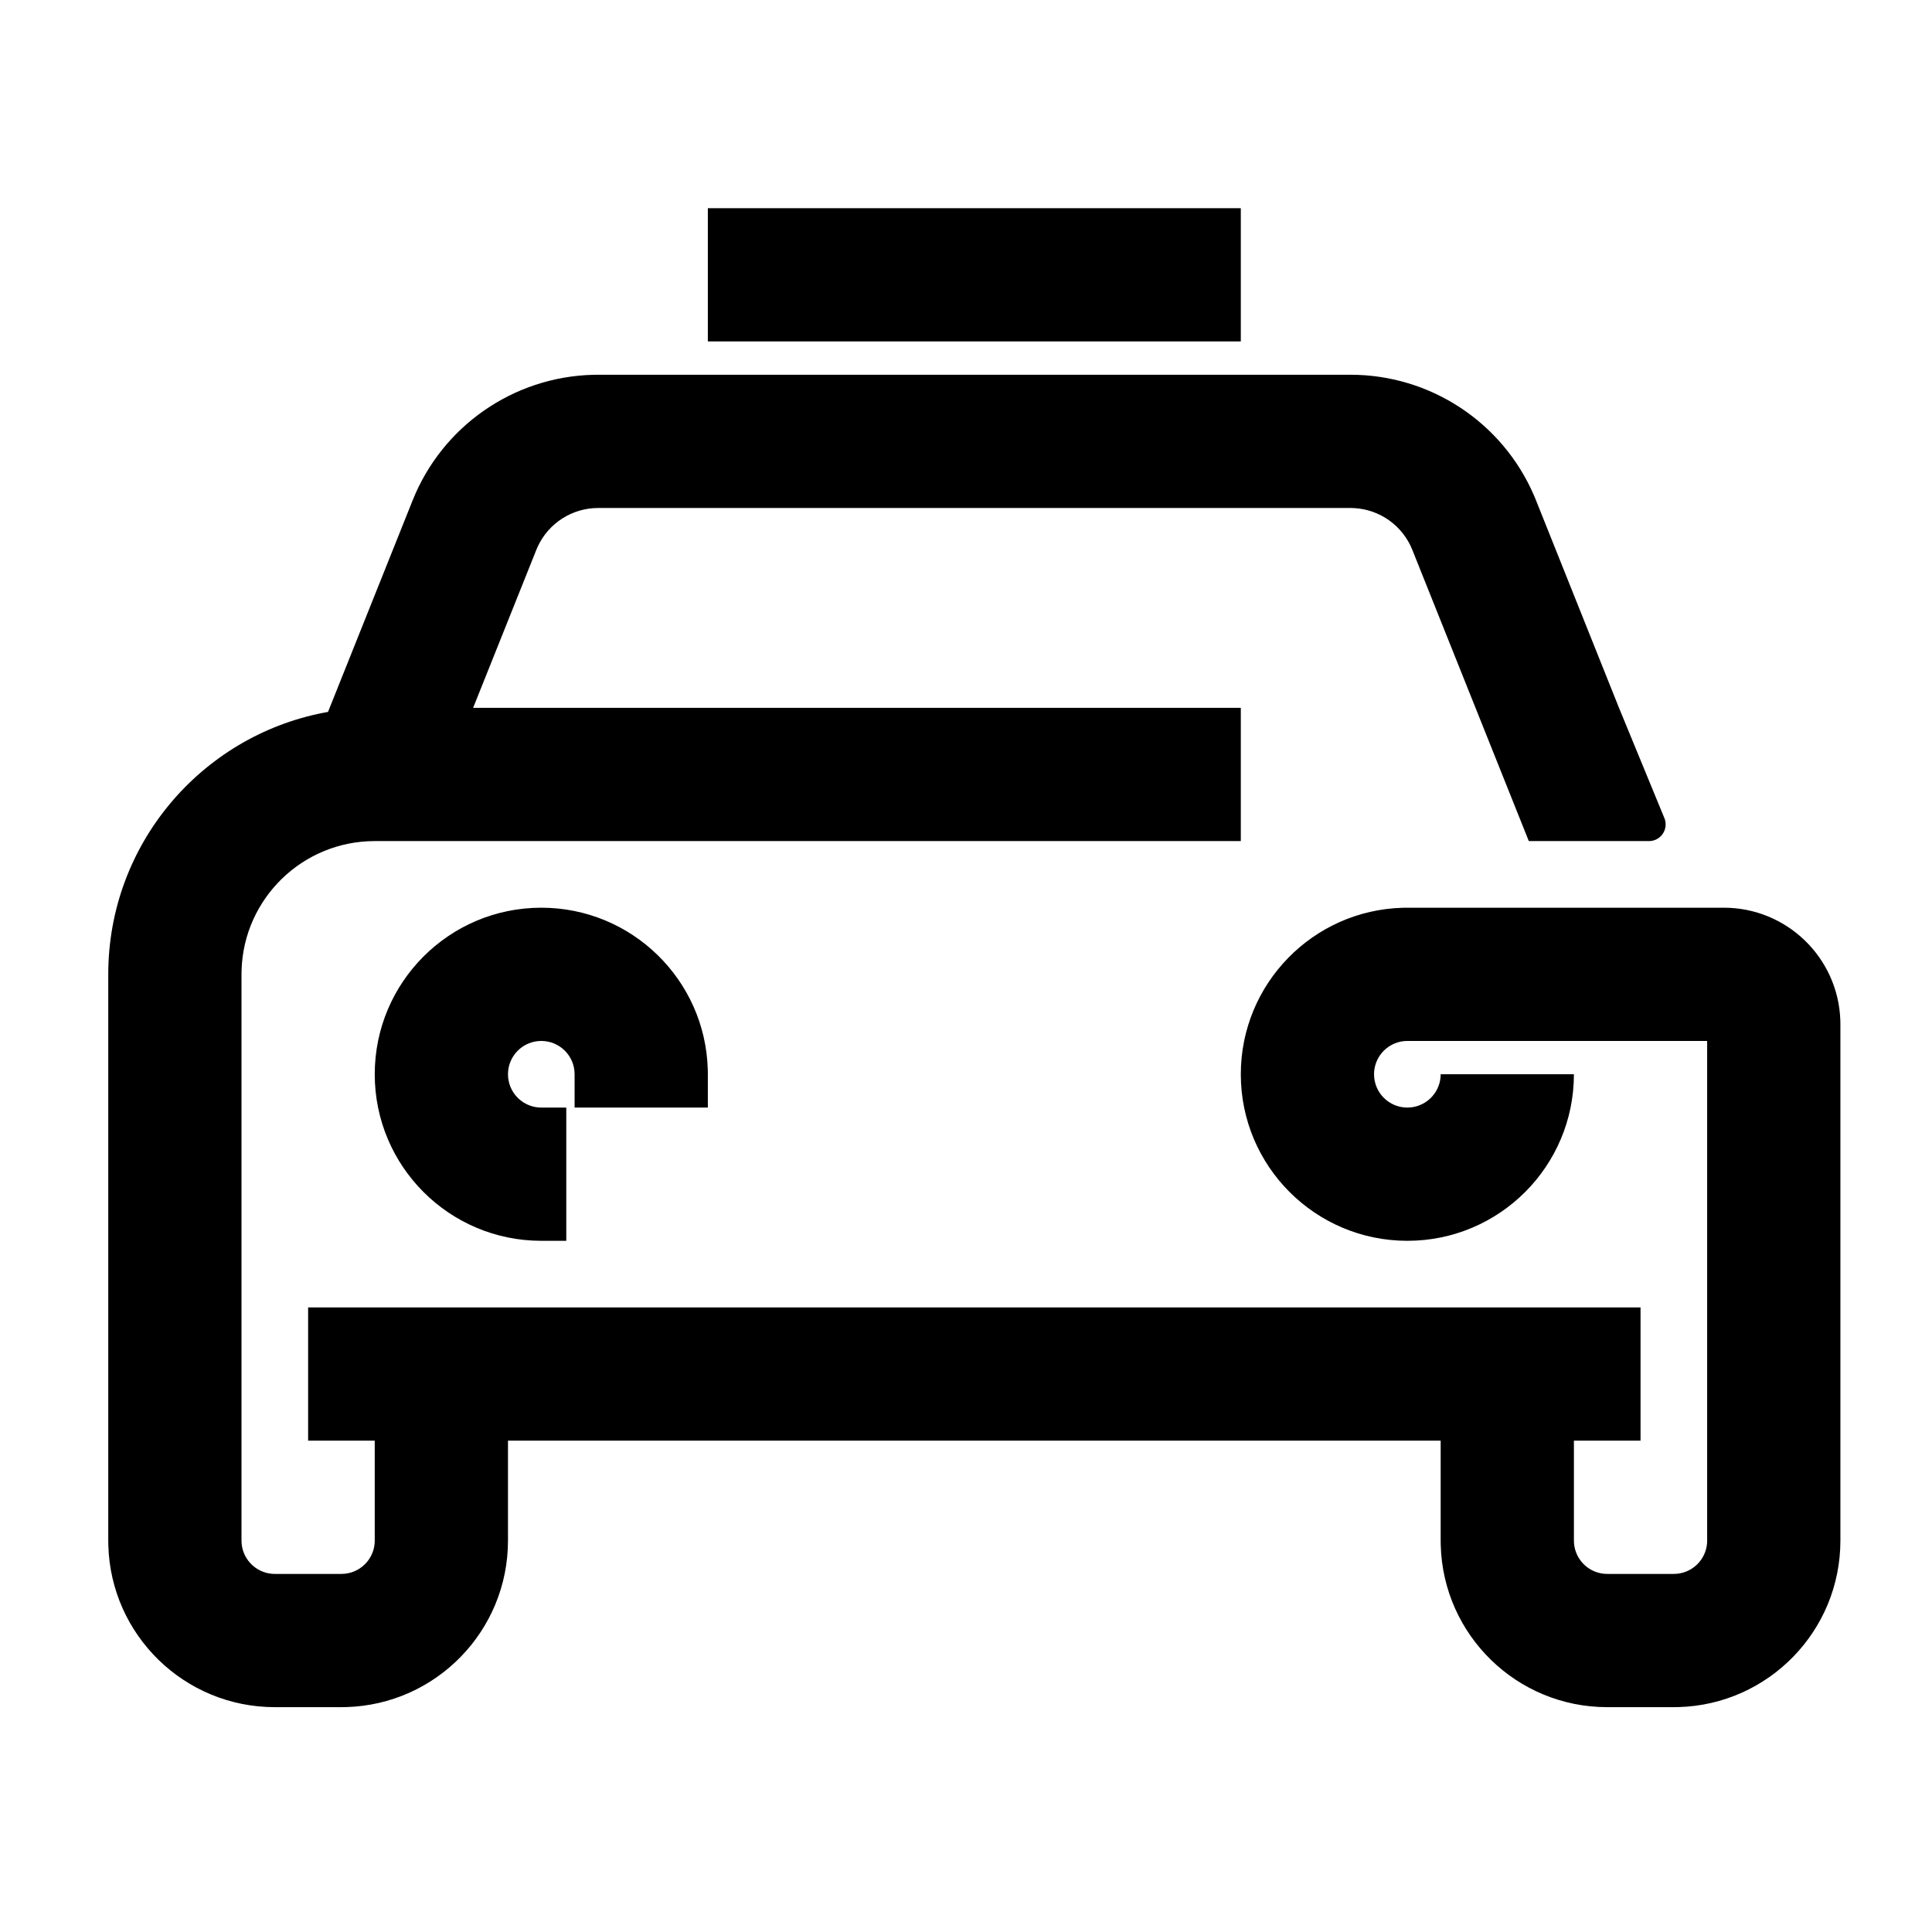 <?xml version="1.0" encoding="UTF-8"?><svg viewBox="0 0 116 116" version="1.1" xmlns="http://www.w3.org/2000/svg" xmlns:xlink="http://www.w3.org/1999/xlink">
  <title>taxi</title>
  <g id="taxi" stroke="none" stroke-width="1" fill="none" fill-rule="evenodd">
    <path d="M81.084,22.5 C85.886,22.5 90.215,25.362 92.106,29.755 L92.225,30.043 L97.207,42.5 L99.932,49.119 C100.142,49.63 99.898,50.215 99.388,50.425 C99.267,50.474 99.138,50.5 99.007,50.5 L91.792,50.5 L84.798,33.014 C84.217,31.562 82.846,30.588 81.296,30.506 L81.084,30.5 L35.916,30.5 C34.352,30.5 32.938,31.411 32.286,32.819 L32.202,33.014 L28.407,42.5 L74.5,42.5 L74.5,50.5 L22.5,50.5 C18.165,50.5 14.635,53.948 14.504,58.251 L14.5,58.5 L14.5,92.5 C14.5,93.554 15.316,94.418 16.351,94.495 L16.5,94.5 L20.5,94.5 C21.554,94.5 22.418,93.684 22.495,92.649 L22.5,92.5 L22.5,86.5 L18.5,86.5 L18.5,78.5 L98.5,78.5 L98.5,86.5 L94.5,86.5 L94.5,92.5 C94.5,93.554 95.316,94.418 96.351,94.495 L96.5,94.5 L100.5,94.5 C101.554,94.5 102.418,93.684 102.495,92.649 L102.5,92.5 L102.5,62.5 L84.5,62.5 C83.446,62.5 82.582,63.316 82.505,64.351 L82.5,64.5 C82.5,65.605 83.395,66.5 84.5,66.5 C85.554,66.5 86.418,65.684 86.495,64.649 L86.5,64.5 L94.5,64.5 C94.5,70.023 90.023,74.5 84.5,74.5 C78.977,74.5 74.5,70.023 74.5,64.5 C74.5,59.071 78.827,54.652 84.22,54.504 L84.5,54.5 L103.5,54.5 C107.285,54.5 110.369,57.505 110.496,61.259 L110.5,61.5 L110.5,92.5 C110.5,97.929 106.173,102.348 100.78,102.496 L100.5,102.5 L96.5,102.5 C91.071,102.5 86.652,98.173 86.504,92.78 L86.5,92.5 L86.5,86.5 L30.5,86.5 L30.5,92.5 C30.5,97.929 26.173,102.348 20.78,102.496 L20.5,102.5 L16.5,102.5 C11.071,102.5 6.652,98.173 6.504,92.78 L6.5,92.5 L6.5,58.5 C6.5,50.715 12.059,44.229 19.424,42.795 L19.694,42.745 L24.775,30.043 C26.558,25.584 30.823,22.628 35.604,22.504 L35.916,22.5 L81.084,22.5 Z M32.5,54.5 C37.929,54.5 42.348,58.827 42.496,64.22 L42.5,64.5 L42.5,66.5 L34.5,66.5 L34.5,64.5 C34.5,63.395 33.605,62.5 32.5,62.5 C31.395,62.5 30.5,63.395 30.5,64.5 C30.5,65.554 31.316,66.418 32.351,66.495 L32.5,66.5 L34,66.5 L34,74.5 L32.5,74.5 C26.977,74.5 22.5,70.023 22.5,64.5 C22.5,58.977 26.977,54.5 32.5,54.5 Z M74.5,12.5 L74.5,20.5 L42.5,20.5 L42.5,12.5 L74.5,12.5 Z" id="Shape" fill="#000000" fill-rule="nonzero"></path>
  </g>
</svg>
